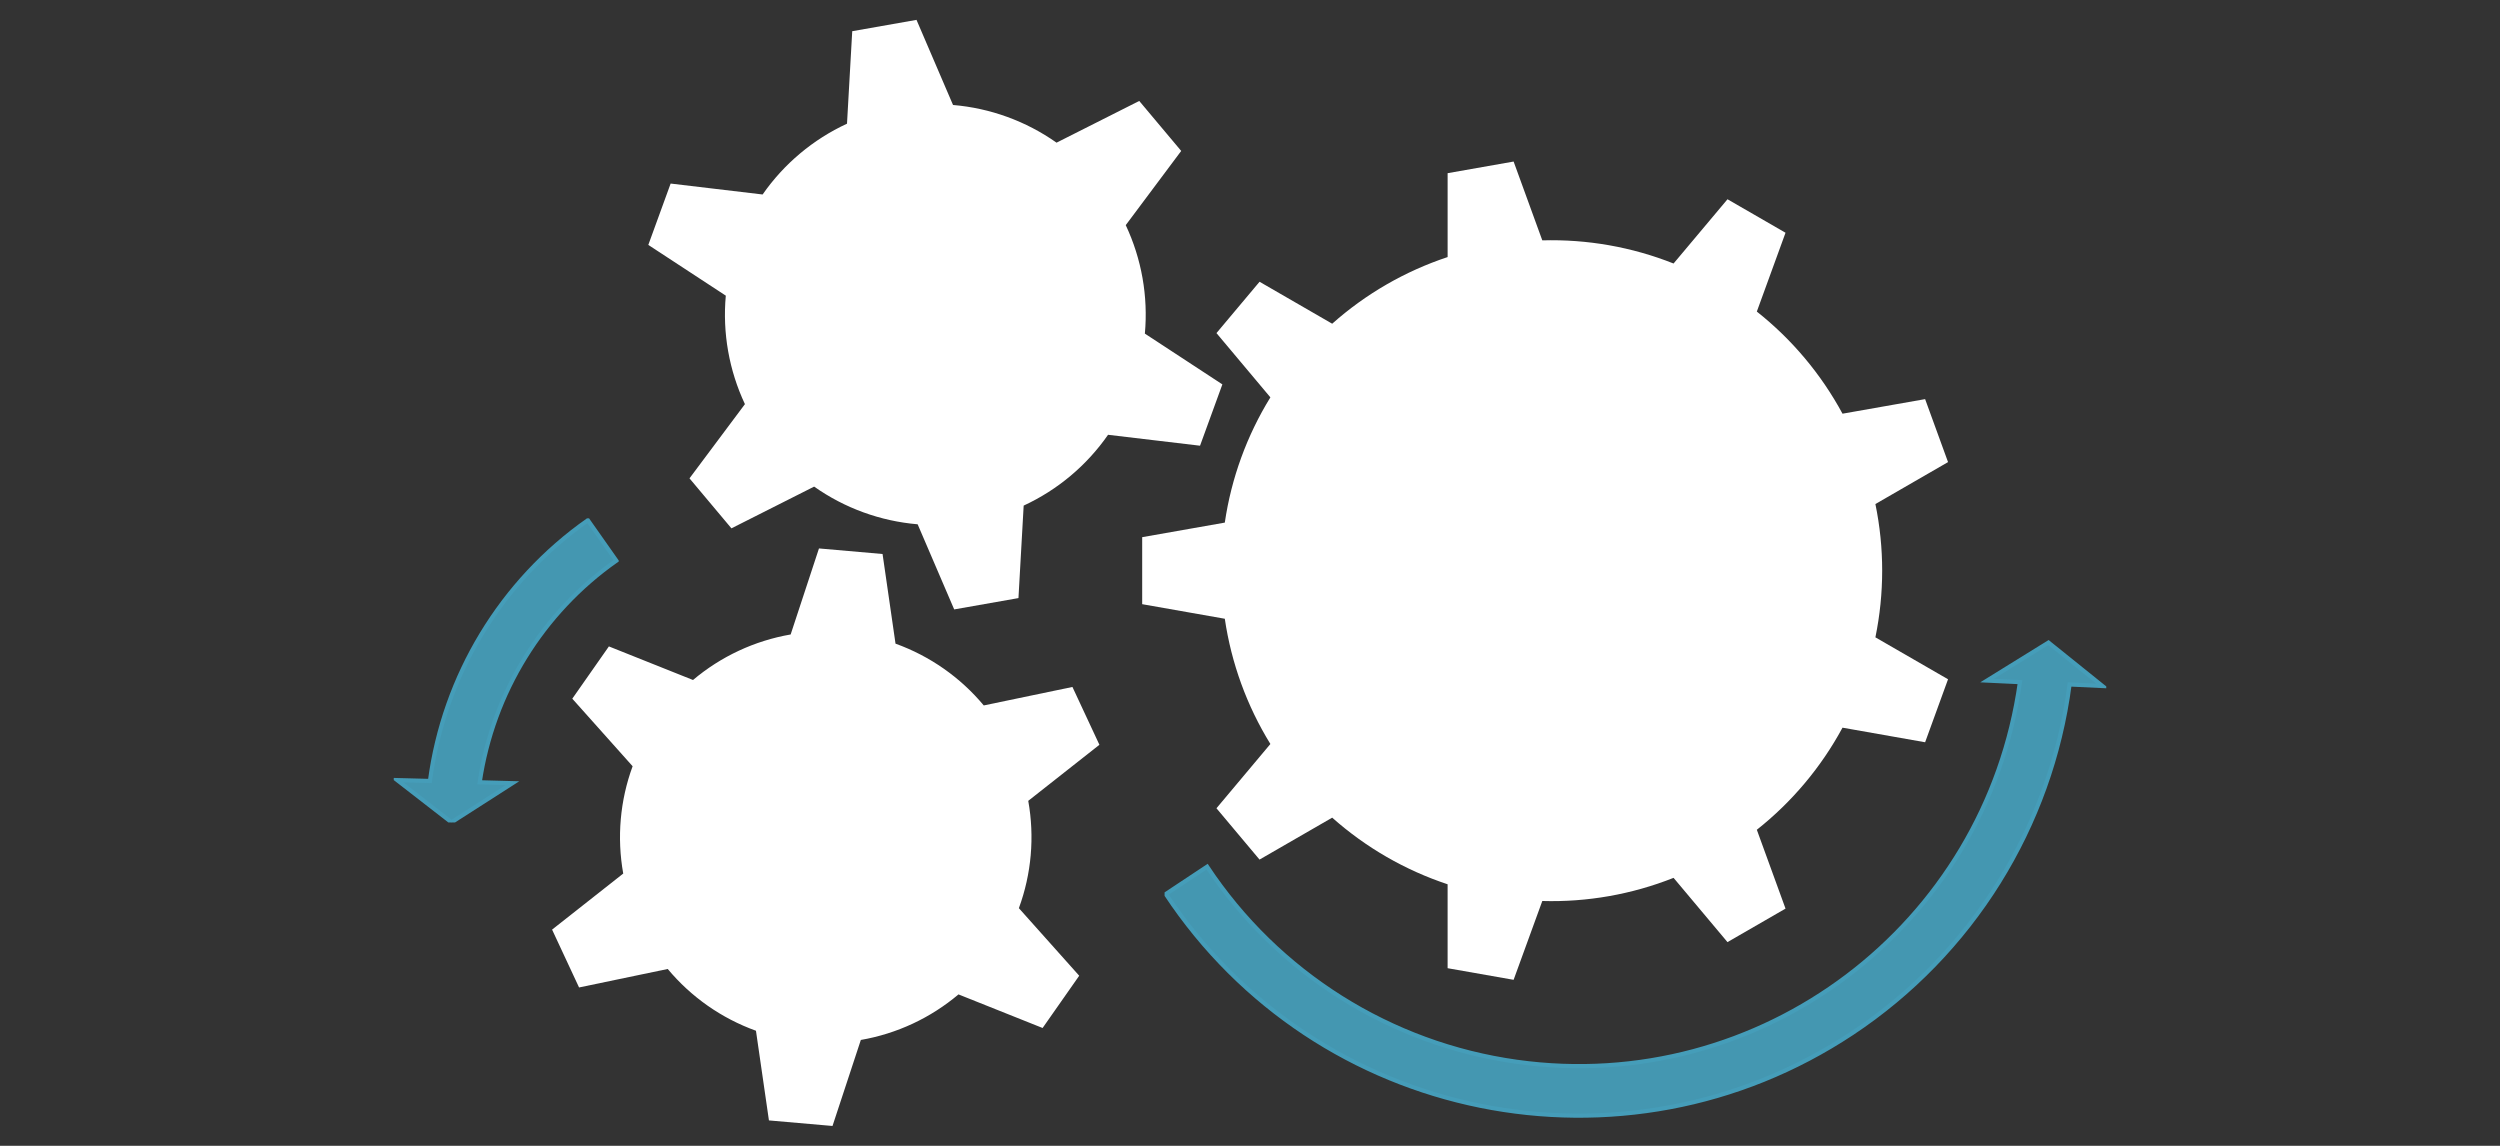 <?xml version="1.0" encoding="UTF-8" standalone="no"?>
<svg
   width="600pt"
   height="275pt"
   viewBox="0 0 600 275"
   version="1.1"
   id="svg300"
   sodipodi:docname="Zeichnung.pdf"
   xml:space="preserve"
   xmlns:inkscape="http://www.inkscape.org/namespaces/inkscape"
   xmlns:sodipodi="http://sodipodi.sourceforge.net/DTD/sodipodi-0.dtd"
   xmlns="http://www.w3.org/2000/svg"
   xmlns:svg="http://www.w3.org/2000/svg"><rect x="0" y="0" width="600" height="275" fill="#333333" stroke="none"/><sodipodi:namedview
     id="namedview302"
     pagecolor="#ffffff"
     bordercolor="#999999"
     borderopacity="1"
     inkscape:showpageshadow="0"
     inkscape:pageopacity="0"
     inkscape:pagecheckerboard="0"
     inkscape:deskcolor="#d1d1d1"
     inkscape:document-units="pt"
     showgrid="false" /><defs
     id="defs60"><filter
       id="filter-remove-color"
       x="0"
       y="0"
       width="1"
       height="1"><feColorMatrix
         color-interpolation-filters="sRGB"
         values="0 0 0 0 1 0 0 0 0 1 0 0 0 0 1 0 0 0 1 0"
         id="feColorMatrix2" /></filter><clipPath
       id="clip-4"><path
         clip-rule="nonzero"
         d="m 322,1344 h 195 v 197 H 322 Z m 0,0"
         id="path20" /></clipPath><clipPath
       id="clip-5"><path
         clip-rule="nonzero"
         d="M -4.723,1341.547 342.359,1755.184 618.336,1523.617 271.25,1109.977 Z m 0,0"
         id="path23" /></clipPath><clipPath
       id="clip-6"><path
         clip-rule="nonzero"
         d="m 204,1310 h 138 v 142 H 204 Z m 0,0"
         id="path26" /></clipPath><clipPath
       id="clip-7"><path
         clip-rule="nonzero"
         d="M -4.723,1341.547 342.359,1755.184 618.336,1523.617 271.25,1109.977 Z m 0,0"
         id="path29" /></clipPath><clipPath
       id="clip-8"><path
         clip-rule="nonzero"
         d="m 181,1437 h 132 v 139 H 181 Z m 0,0"
         id="path32" /></clipPath><clipPath
       id="clip-9"><path
         clip-rule="nonzero"
         d="M -4.723,1341.547 342.359,1755.184 618.336,1523.617 271.25,1109.977 Z m 0,0"
         id="path35" /></clipPath><clipPath
       id="clip-10"><path
         clip-rule="nonzero"
         d="m 328,1459 h 226 v 115 H 328 Z m 0,0"
         id="path38" /></clipPath><clipPath
       id="clip-11"><path
         clip-rule="nonzero"
         d="M -4.723,1341.547 342.359,1755.184 618.336,1523.617 271.25,1109.977 Z m 0,0"
         id="path41" /></clipPath><clipPath
       id="clip-12"><path
         clip-rule="nonzero"
         d="m 143,1430 h 54 v 73 h -54 z m 0,0"
         id="path44" /></clipPath><clipPath
       id="clip-13"><path
         clip-rule="nonzero"
         d="M -4.723,1341.547 342.359,1755.184 618.336,1523.617 271.25,1109.977 Z m 0,0"
         id="path47" /></clipPath></defs><g
     id="g2470"
     transform="translate(-48.5,-1305.601)"><g
       clip-path="url(#clip-4)"
       id="g226"><g
         clip-path="url(#clip-5)"
         id="g224"><path
           fill-rule="evenodd"
           fill="#ffffff"
           fill-opacity="1"
           d="m 395.926,1517.832 v 20.137 l 15.84,2.789 6.887,-18.918 c 10.77,0.309 21.488,-1.582 31.504,-5.555 l 12.938,15.422 13.93,-8.039 -6.887,-18.922 c 8.445,-6.688 15.445,-15.023 20.562,-24.504 l 19.828,3.5 5.5,-15.117 -17.434,-10.062 c 2.168,-10.559 2.172,-21.441 0,-31.992 l 17.434,-10.066 -5.5,-15.113 -19.828,3.496 c -5.117,-9.48 -12.113,-17.816 -20.562,-24.508 l 6.887,-18.918 -13.926,-8.039 -12.945,15.422 c -10.012,-3.973 -20.73,-5.859 -31.504,-5.555 l -6.883,-18.918 -15.84,2.793 v 20.133 c -10.223,3.394 -19.652,8.836 -27.703,15.996 l -17.434,-10.07 -10.34,12.32 12.941,15.426 c -5.652,9.172 -9.375,19.398 -10.941,30.058 l -19.828,3.496 v 16.082 l 19.828,3.496 c 1.57,10.66 5.289,20.887 10.941,30.059 l -12.941,15.426 10.336,12.316 17.438,-10.062 c 8.055,7.156 17.477,12.598 27.703,15.992 z m 0,0"
           id="path222" /></g></g><g
       clip-path="url(#clip-6)"
       id="g232"><g
         clip-path="url(#clip-7)"
         id="g230"><path
           fill-rule="evenodd"
           fill="#ffffff"
           fill-opacity="1"
           d="m 268.734,1431.43 8.77,20.43 15.426,-2.719 1.25,-22.195 c 8.141,-3.766 15.133,-9.633 20.254,-16.996 l 22.074,2.621 5.359,-14.719 -18.598,-12.184 c 0.809,-8.93 -0.773,-17.918 -4.59,-26.035 l 13.309,-17.809 -10.07,-11.996 -19.848,10.012 c -7.332,-5.168 -15.906,-8.289 -24.844,-9.043 l -8.766,-20.426 -15.426,2.719 -1.254,22.195 c -8.141,3.766 -15.129,9.629 -20.254,16.992 l -22.074,-2.621 -5.359,14.723 18.598,12.18 c -0.809,8.934 0.777,17.918 4.59,26.035 l -13.305,17.808 10.066,12 19.848,-10.016 c 7.332,5.168 15.906,8.289 24.844,9.043 z m 0,0"
           id="path228" /></g></g><g
       clip-path="url(#clip-8)"
       id="g238"><g
         clip-path="url(#clip-9)"
         id="g236"><path
           fill-rule="evenodd"
           fill="#ffffff"
           fill-opacity="1"
           d="m 229.93,1552.98 3.113,21.52 15.258,1.332 6.801,-20.645 c 8.645,-1.5 16.73,-5.269 23.434,-10.93 l 20.188,8.062 8.785,-12.543 -14.48,-16.215 c 3.023,-8.23 3.801,-17.121 2.25,-25.758 l 17.078,-13.453 -6.473,-13.879 -21.281,4.434 c -5.617,-6.734 -12.926,-11.855 -21.18,-14.828 l -3.109,-21.516 -15.262,-1.336 -6.797,20.648 c -8.645,1.496 -16.73,5.269 -23.434,10.926 l -20.188,-8.062 -8.785,12.547 14.48,16.215 c -3.023,8.23 -3.801,17.121 -2.254,25.754 L 181,1528.707 l 6.473,13.883 21.281,-4.434 c 5.617,6.734 12.926,11.851 21.176,14.824 z m 0,0"
           id="path234" /></g></g><g
       clip-path="url(#clip-10)"
       id="g244"
       style="fill:#459db9;fill-opacity:0.941;stroke:#459db9;stroke-opacity:1"><g
         clip-path="url(#clip-11)"
         id="g242"
         style="fill:#459db9;fill-opacity:0.941;stroke:#459db9;stroke-opacity:1"><path
           fill-rule="evenodd"
           fill="rgb(44.705%, 62.352%, 81.175%)"
           fill-opacity="1"
           d="m 328.297,1520.168 c 36.266,54.707 110.012,69.66 164.719,33.395 28.695,-19.023 47.734,-49.551 52.184,-83.691 l 7.895,0.371 -12.965,-10.426 -14.738,9.121 7.891,0.375 c -8.176,58.5 -62.227,99.297 -120.73,91.121 -30.348,-4.238 -57.418,-21.293 -74.348,-46.832 z m 0,0"
           id="path240"
           style="fill:#459db9;fill-opacity:0.941;stroke:#459db9;stroke-opacity:1" /></g></g><g
       clip-path="url(#clip-12)"
       id="g250"
       style="fill:#459db9;fill-opacity:0.941;stroke:#459db9;stroke-opacity:1"><g
         clip-path="url(#clip-13)"
         id="g248"
         style="fill:#459db9;fill-opacity:0.941;stroke:#459db9;stroke-opacity:1"><path
           fill-rule="evenodd"
           fill="rgb(44.705%, 62.352%, 81.175%)"
           fill-opacity="1"
           d="m 189.586,1430.457 c -20.816,14.641 -34.555,37.324 -37.898,62.574 l -7.871,-0.207 13.039,10.121 14.633,-9.383 -7.863,-0.211 c 3.188,-21.488 15.039,-40.711 32.789,-53.191 z m 0,0"
           id="path246"
           style="fill:#459db9;fill-opacity:0.941;stroke:#459db9;stroke-opacity:1" /></g></g></g></svg>
